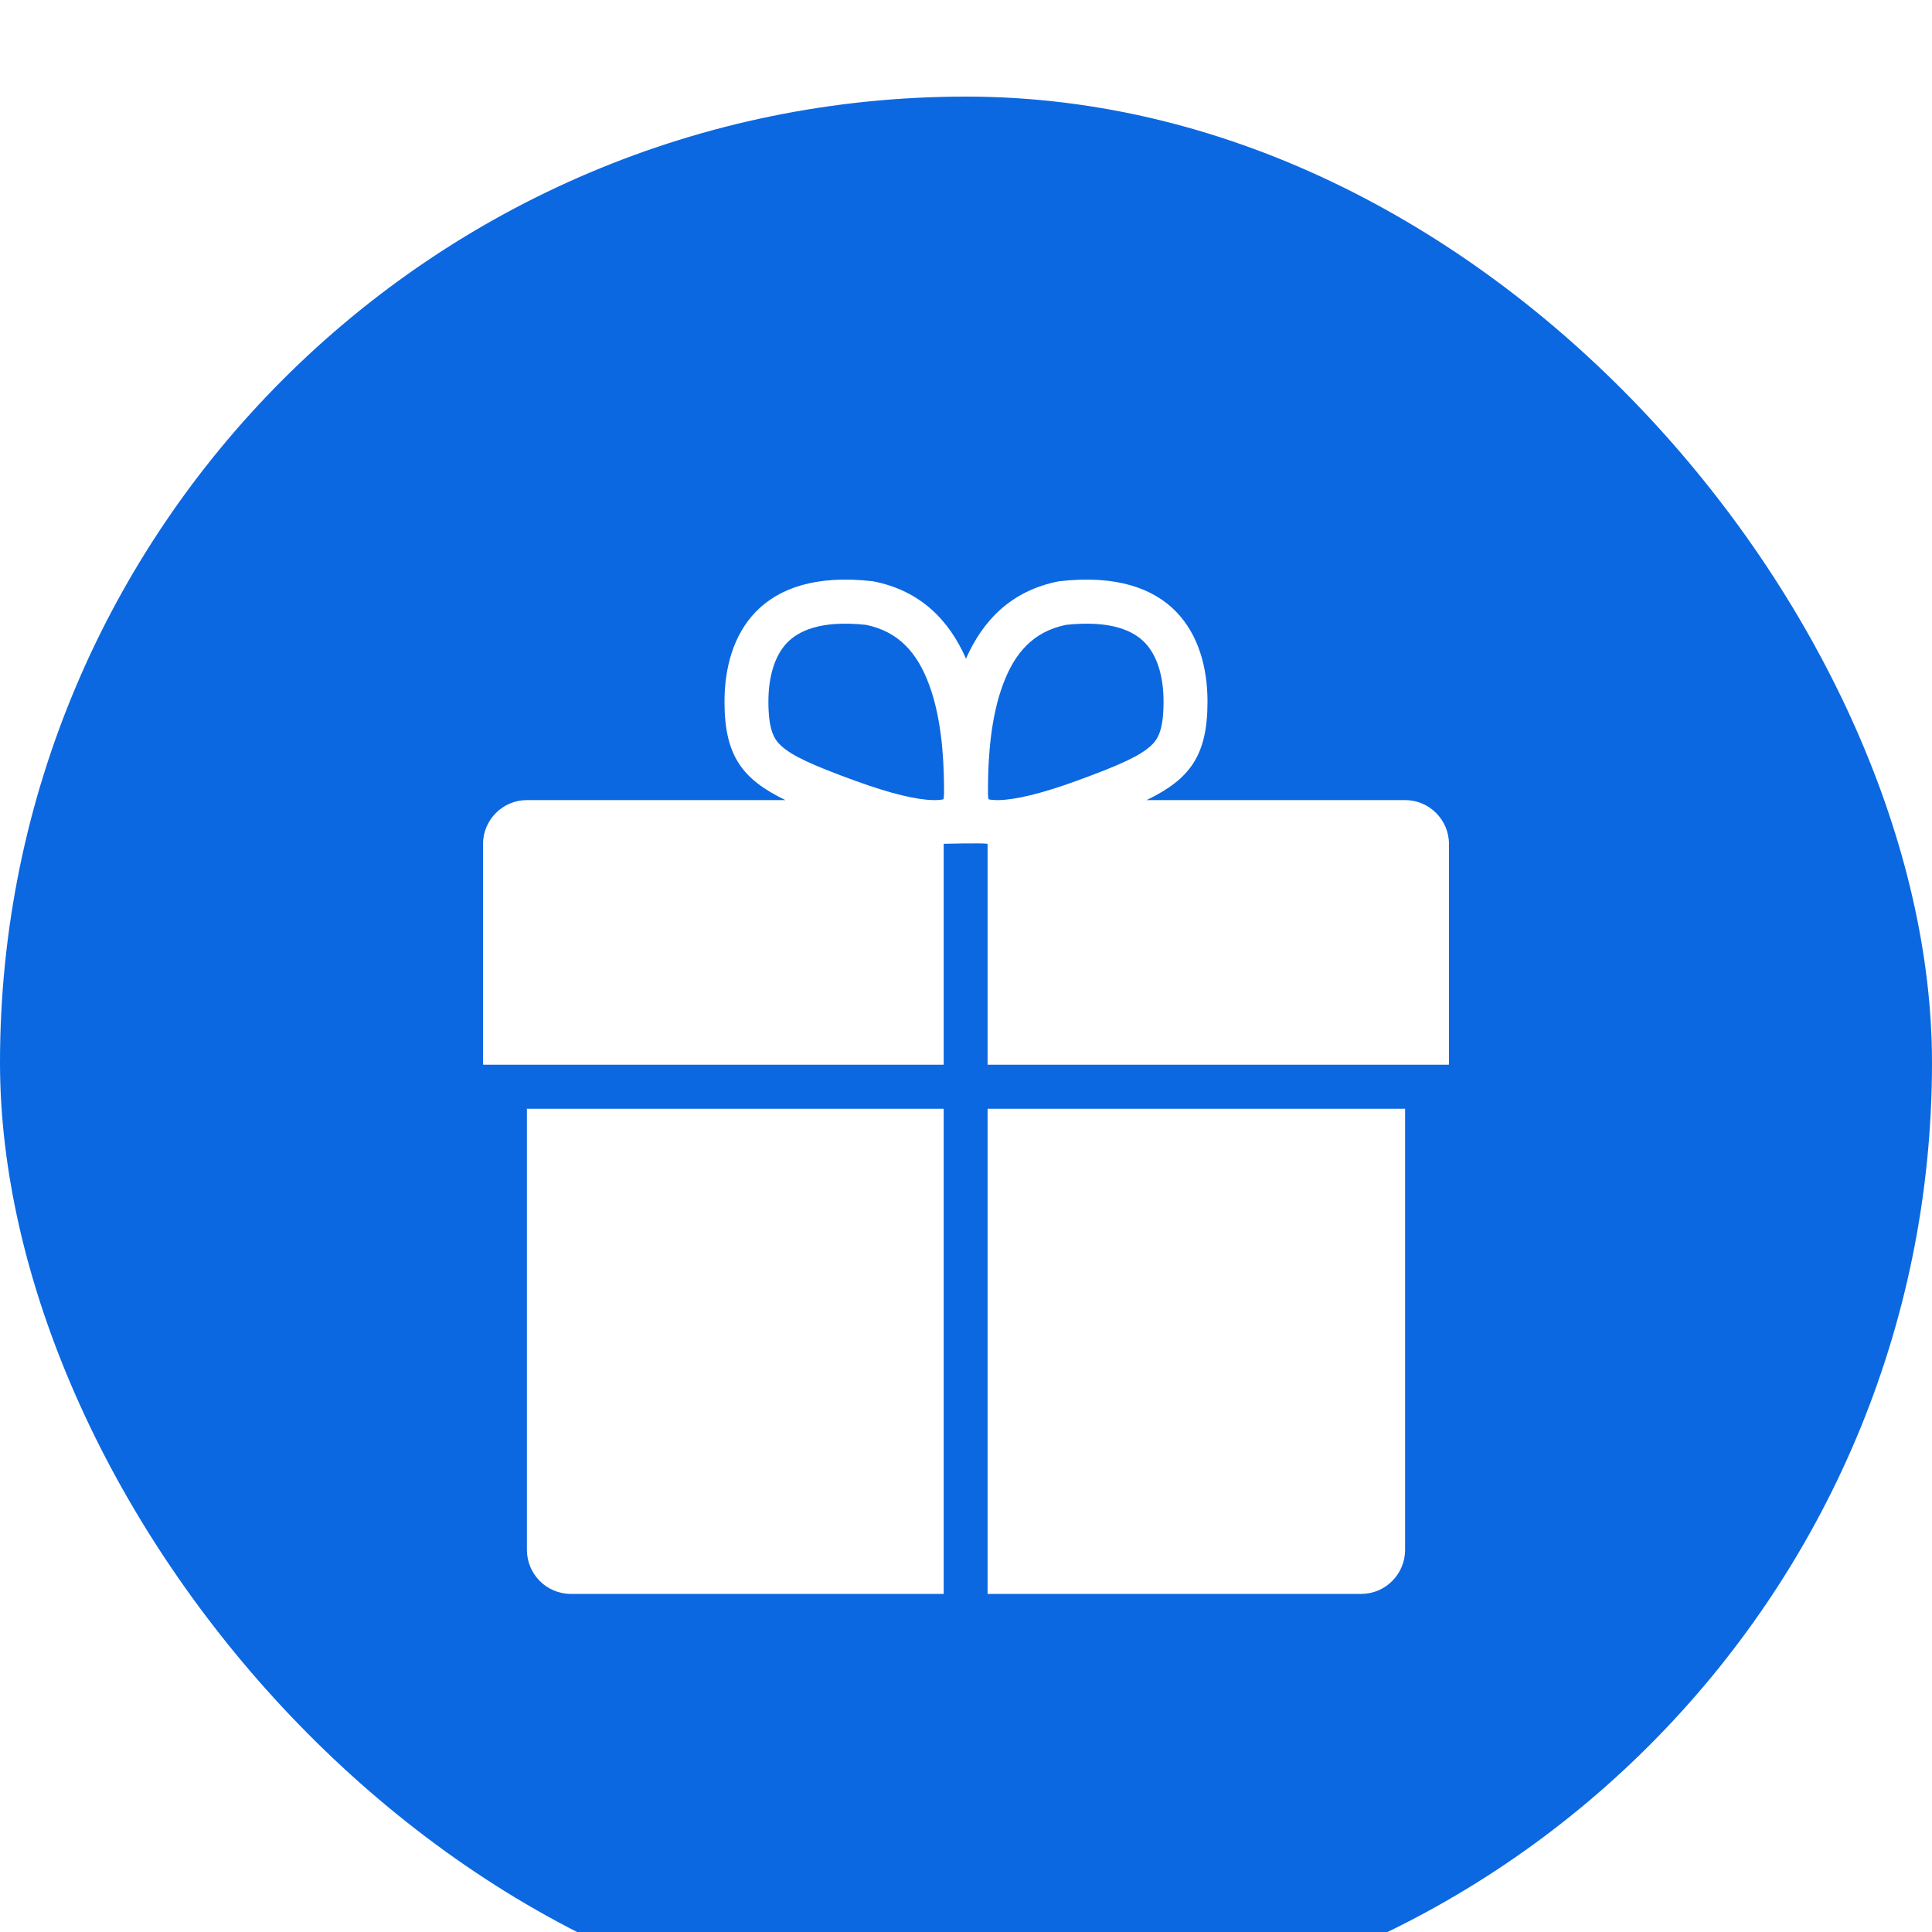 <svg width="40" height="40" viewBox="0 0 40 40" fill="none" xmlns="http://www.w3.org/2000/svg">
<rect width="40" height="40" fill="#F5F5F5"/>
<g clip-path="url(#clip0_751_38745)">
<rect width="1440" height="812" transform="translate(-312 -513)" fill="white"/>
<g filter="url(#filter0_d_751_38745)">
<rect x="-32" y="-27" width="1128" height="93" rx="16" fill="white"/>
<rect width="40" height="40" rx="20" fill="#0B68E1"/>
<path fill-rule="evenodd" clip-rule="evenodd" d="M19.545 14.284C19.545 14.322 19.545 14.36 19.545 14.396C19.545 14.409 19.545 14.421 19.545 14.433C19.544 14.488 19.538 14.525 19.533 14.549C19.519 14.552 19.5 14.556 19.475 14.559C19.446 14.562 19.414 14.564 19.38 14.565H19.317C18.983 14.558 18.453 14.437 17.717 14.169C16.809 13.839 16.395 13.647 16.17 13.438C16.036 13.313 15.909 13.134 15.909 12.528C15.909 11.975 16.055 11.554 16.301 11.302C16.518 11.079 16.964 10.833 17.931 10.937C18.607 11.077 18.992 11.516 19.236 12.175C19.483 12.841 19.54 13.634 19.545 14.284ZM20 11.637C19.662 10.867 19.077 10.226 18.07 10.034C15.713 9.764 15 11.151 15 12.528C15 13.646 15.367 14.132 16.261 14.565H10.909C10.407 14.565 10 14.974 10 15.478V19.994C10 20.011 10.001 20.027 10.003 20.044H19.538V15.47C19.538 15.47 20.276 15.451 20.447 15.469V20.044H29.997C29.999 20.027 30 20.011 30 19.994V15.478C30 14.974 29.593 14.565 29.091 14.565H23.739C24.633 14.132 25 13.646 25 12.528C25 11.151 24.287 9.764 21.93 10.034C20.923 10.226 20.338 10.867 20 11.637ZM20.455 14.433C20.455 14.421 20.455 14.409 20.455 14.396C20.455 14.36 20.455 14.322 20.455 14.284C20.46 13.634 20.517 12.841 20.764 12.175C21.008 11.516 21.393 11.077 22.069 10.937C23.036 10.833 23.482 11.079 23.699 11.302C23.945 11.554 24.09 11.975 24.09 12.528C24.09 13.134 23.964 13.313 23.83 13.438C23.605 13.647 23.191 13.839 22.283 14.169C21.547 14.437 21.017 14.558 20.683 14.565H20.62C20.586 14.564 20.554 14.562 20.525 14.559C20.5 14.556 20.481 14.552 20.467 14.549C20.462 14.525 20.456 14.488 20.455 14.433ZM29.091 20.956H20.447V31H28.182C28.684 31 29.091 30.591 29.091 30.087V20.956ZM10.909 20.956H19.538V31H11.818C11.316 31 10.909 30.591 10.909 30.087V20.956Z" fill="white"/>
</g>
</g>
<defs>
<filter id="filter0_d_751_38745" x="-43" y="-36" width="1150" height="115" filterUnits="userSpaceOnUse" color-interpolation-filters="sRGB">
<feFlood flood-opacity="0" result="BackgroundImageFix"/>
<feColorMatrix in="SourceAlpha" type="matrix" values="0 0 0 0 0 0 0 0 0 0 0 0 0 0 0 0 0 0 127 0" result="hardAlpha"/>
<feMorphology radius="2" operator="erode" in="SourceAlpha" result="effect1_dropShadow_751_38745"/>
<feOffset dy="2"/>
<feGaussianBlur stdDeviation="6.5"/>
<feColorMatrix type="matrix" values="0 0 0 0 0.126 0 0 0 0 0.159 0 0 0 0 0.218 0 0 0 0.12 0"/>
<feBlend mode="normal" in2="BackgroundImageFix" result="effect1_dropShadow_751_38745"/>
<feBlend mode="normal" in="SourceGraphic" in2="effect1_dropShadow_751_38745" result="shape"/>
</filter>
<clipPath id="clip0_751_38745">
<rect width="1440" height="812" fill="white" transform="translate(-312 -513)"/>
</clipPath>
</defs>
</svg>
